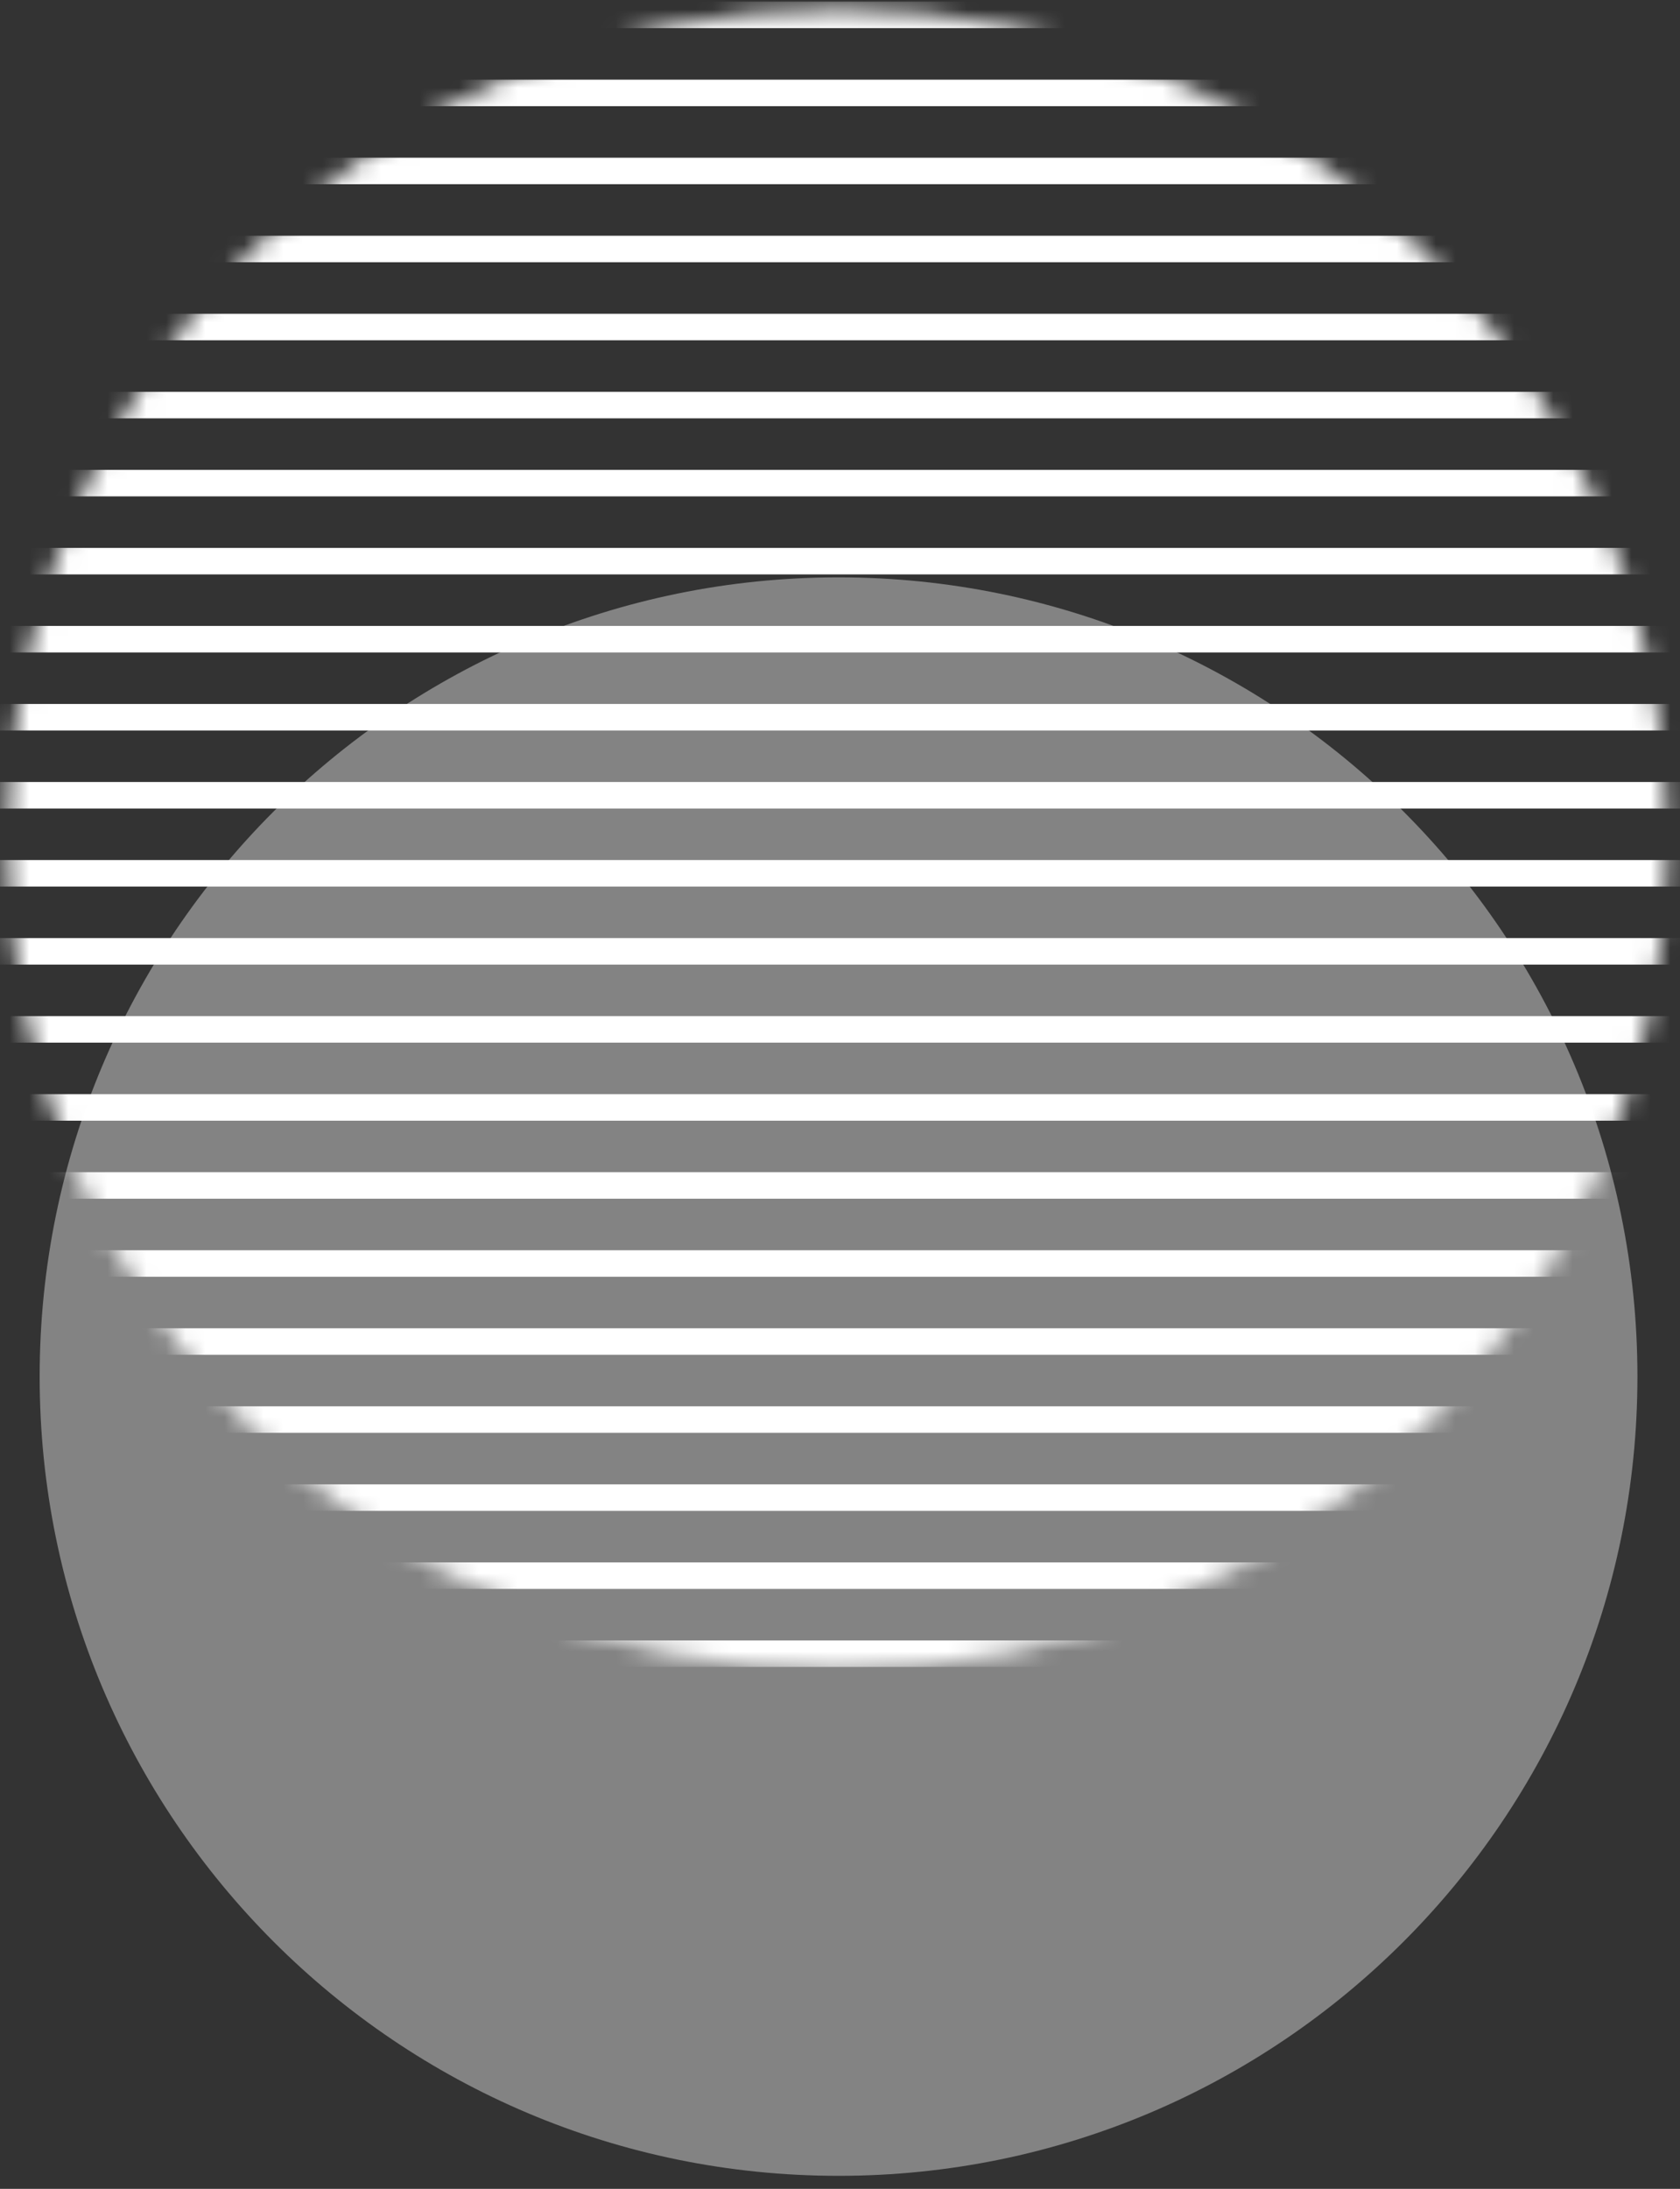<?xml version="1.0" encoding="UTF-8"?>
<svg width="86px" height="112px" viewBox="0 0 86 112" version="1.1" xmlns="http://www.w3.org/2000/svg" xmlns:xlink="http://www.w3.org/1999/xlink">
    <rect x="0" y="0" width="86" height="112" fill="#333333" stroke="none"/>
    <!-- Generator: Sketch 61.2 (89653) - https://sketch.com -->
    <title>编组 15</title>
    <desc>Created with Sketch.</desc>
    <defs>
        <path d="M85.383,42.967 C85.383,66.447 66.349,85.481 42.869,85.481 C19.389,85.481 0.355,66.447 0.355,42.967 C0.355,19.487 19.389,0.453 42.869,0.453 C66.349,0.453 85.383,19.487 85.383,42.967" id="path-1"></path>
    </defs>
    <g id="页面-1" stroke="none" stroke-width="1" fill="none" fill-rule="evenodd">
        <g id="形状素材" transform="translate(-866, -740)">
            <g id="编组-15" transform="translate(866, 740)">
                <path d="M83.821,70.437 C83.821,93.023 65.512,111.333 42.926,111.333 C20.34,111.333 2.03,93.023 2.03,70.437 C2.03,47.851 20.34,29.542 42.926,29.542 C65.512,29.542 83.821,47.851 83.821,70.437" id="Fill-4" fill="#838383"></path>
                <g id="编组">
                    <mask id="mask-2" fill="white">
                        <use xlink:href="#path-1"></use>
                    </mask>
                    <g id="Clip-173"></g>
                    <path d="M-32.913,0.761 L123.701,0.761 M-32.913,4.755 L123.701,4.755 M-32.913,8.748 L123.701,8.748 M-32.913,12.741 L123.701,12.741 M-32.913,16.734 L123.701,16.734 M-32.913,20.727 L123.701,20.727 M-32.913,24.72 L123.701,24.72 M-32.913,28.713 L123.701,28.713 M-32.913,32.706 L123.701,32.706 M-32.913,36.699 L123.701,36.699 M-32.913,40.692 L123.701,40.692 M-32.913,44.685 L123.701,44.685 M-32.913,48.678 L123.701,48.678 M-32.913,52.671 L123.701,52.671 M-32.913,56.665 L123.701,56.665 M-32.913,60.658 L123.701,60.658 M-32.913,64.651 L123.701,64.651 M-32.913,68.644 L123.701,68.644 M-32.913,72.637 L123.701,72.637 M-32.913,76.63 L123.701,76.63 M-32.913,80.623 L123.701,80.623 M-32.913,84.616 L123.701,84.616" id="形状结合" stroke="#FFFFFF" stroke-width="1.357" mask="url(#mask-2)"></path>
                </g>
            </g>
        </g>
    </g>
</svg>